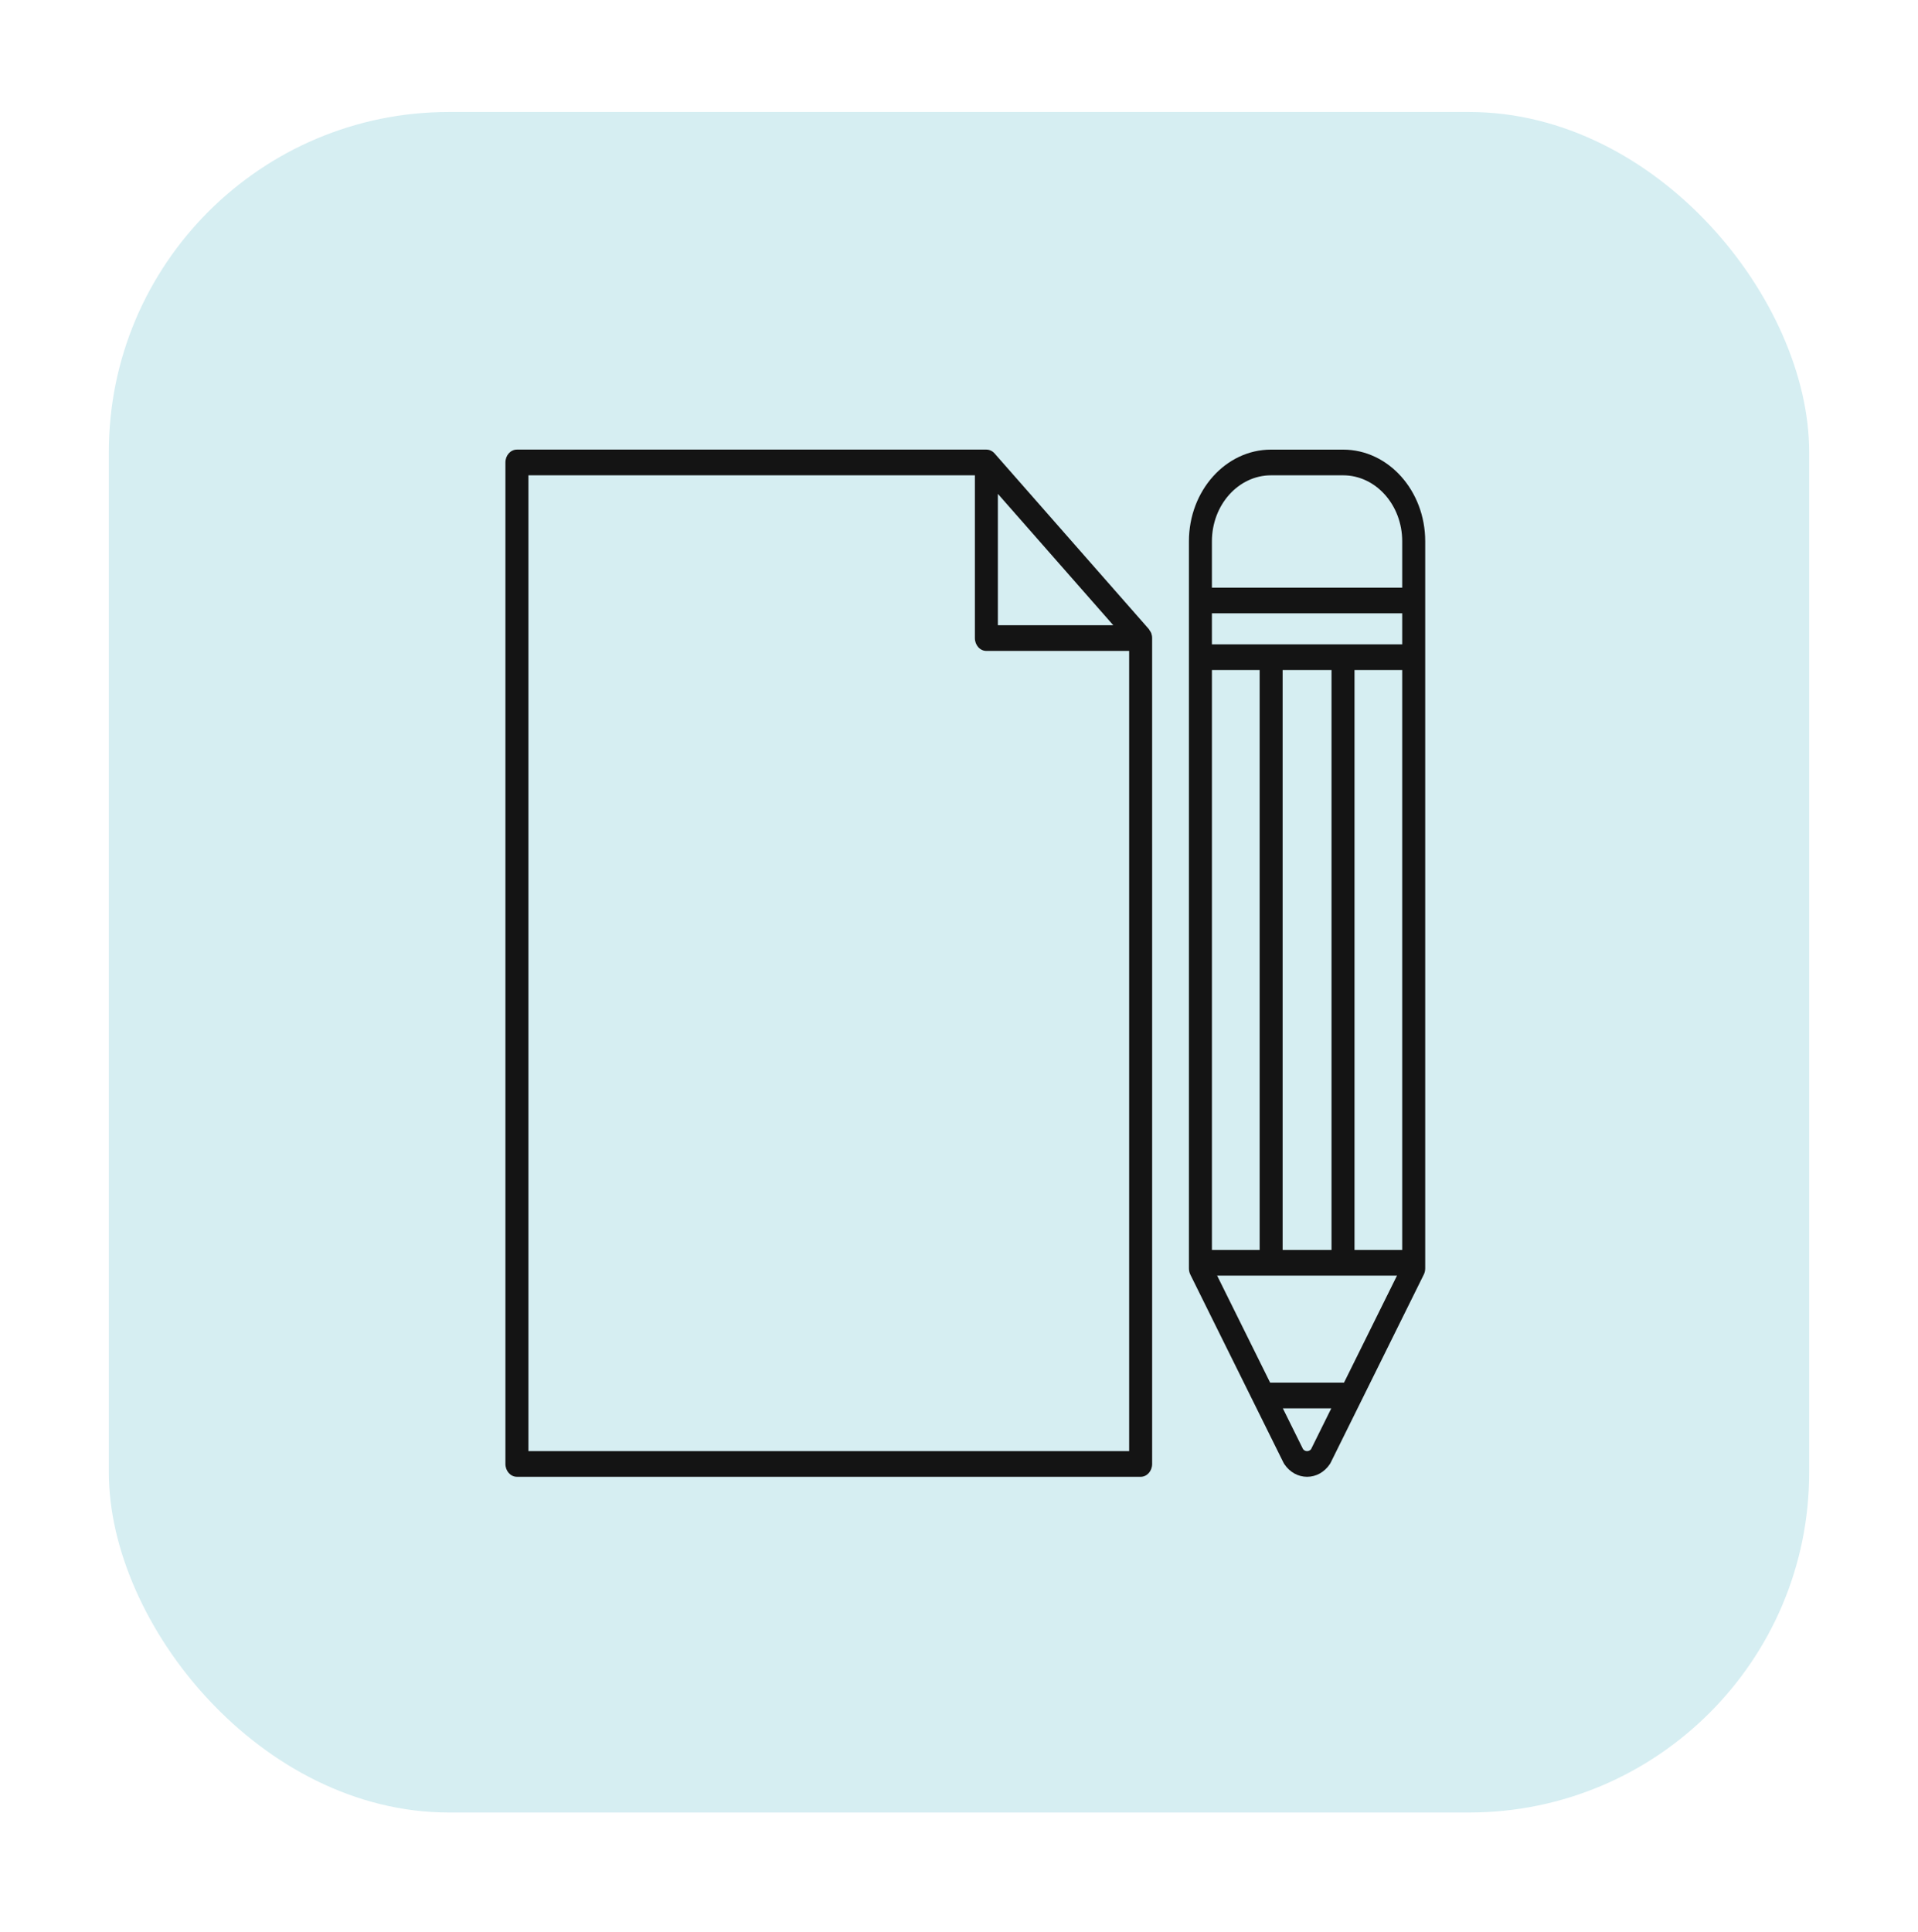 <svg width="141" height="142" viewBox="0 0 141 142" fill="none" xmlns="http://www.w3.org/2000/svg">
<g filter="url(#filter0_d_19_168)">
<rect x="8" y="8.232" width="125" height="125" rx="25" fill="#D6EEF2"/>
</g>
<path d="M94.354 107.516C94.373 107.555 94.395 107.593 94.42 107.629C94.819 108.218 95.426 108.555 96.088 108.555C96.75 108.555 97.358 108.218 97.757 107.63C97.782 107.594 97.803 107.556 97.823 107.517L104.667 93.694C104.737 93.555 104.773 93.397 104.773 93.237V39.787C104.773 36.072 102.067 33.05 98.74 33.05H93.436C90.109 33.05 87.403 36.072 87.403 39.787V93.237C87.403 93.397 87.439 93.555 87.508 93.694L94.354 107.516ZM98.803 101.634H93.373L89.477 93.768H102.698L98.803 101.634ZM94.292 91.881V49.253H97.885V91.881H94.292ZM92.602 91.881H89.094V49.253H92.602V91.881ZM99.575 91.881V49.253H103.082V91.881H99.575ZM103.082 47.365H89.093V45.084H103.082V47.365ZM96.38 106.529C96.279 106.649 96.156 106.668 96.088 106.668C96.02 106.668 95.897 106.649 95.796 106.529L94.307 103.523H97.868L96.38 106.529ZM93.436 34.939H98.74C101.134 34.939 103.082 37.114 103.082 39.788V43.197H89.093V39.788C89.093 37.114 91.041 34.939 93.436 34.939H93.436Z" fill="#141414"/>
<path d="M38.001 108.555H83.854C84.321 108.555 84.699 108.133 84.699 107.61L84.698 46.903C84.698 46.777 84.675 46.655 84.634 46.541C84.608 46.47 84.562 46.412 84.521 46.35C84.497 46.316 84.484 46.273 84.457 46.242L84.45 46.234L73.116 33.331C72.957 33.151 72.74 33.048 72.512 33.048H38C37.533 33.048 37.155 33.47 37.155 33.992V107.61C37.155 108.132 37.533 108.554 38 108.554L38.001 108.555ZM73.358 36.302L81.841 45.958H73.358V36.302ZM38.846 34.936H71.668V46.903C71.668 47.425 72.046 47.847 72.513 47.847H83.008V106.667H38.846L38.846 34.936Z" fill="#141414"/>
<defs>
<filter id="filter0_d_19_168" x="0" y="0.232" width="141" height="141" filterUnits="userSpaceOnUse" color-interpolation-filters="sRGB">
<feFlood flood-opacity="0" result="BackgroundImageFix"/>
<feColorMatrix in="SourceAlpha" type="matrix" values="0 0 0 0 0 0 0 0 0 0 0 0 0 0 0 0 0 0 127 0" result="hardAlpha"/>
<feMorphology radius="1" operator="dilate" in="SourceAlpha" result="effect1_dropShadow_19_168"/>
<feOffset/>
<feGaussianBlur stdDeviation="3.5"/>
<feComposite in2="hardAlpha" operator="out"/>
<feColorMatrix type="matrix" values="0 0 0 0 0.778 0 0 0 0 0.875 0 0 0 0 0.892 0 0 0 1 0"/>
<feBlend mode="normal" in2="BackgroundImageFix" result="effect1_dropShadow_19_168"/>
<feBlend mode="normal" in="SourceGraphic" in2="effect1_dropShadow_19_168" result="shape"/>
</filter>
</defs>
</svg>
